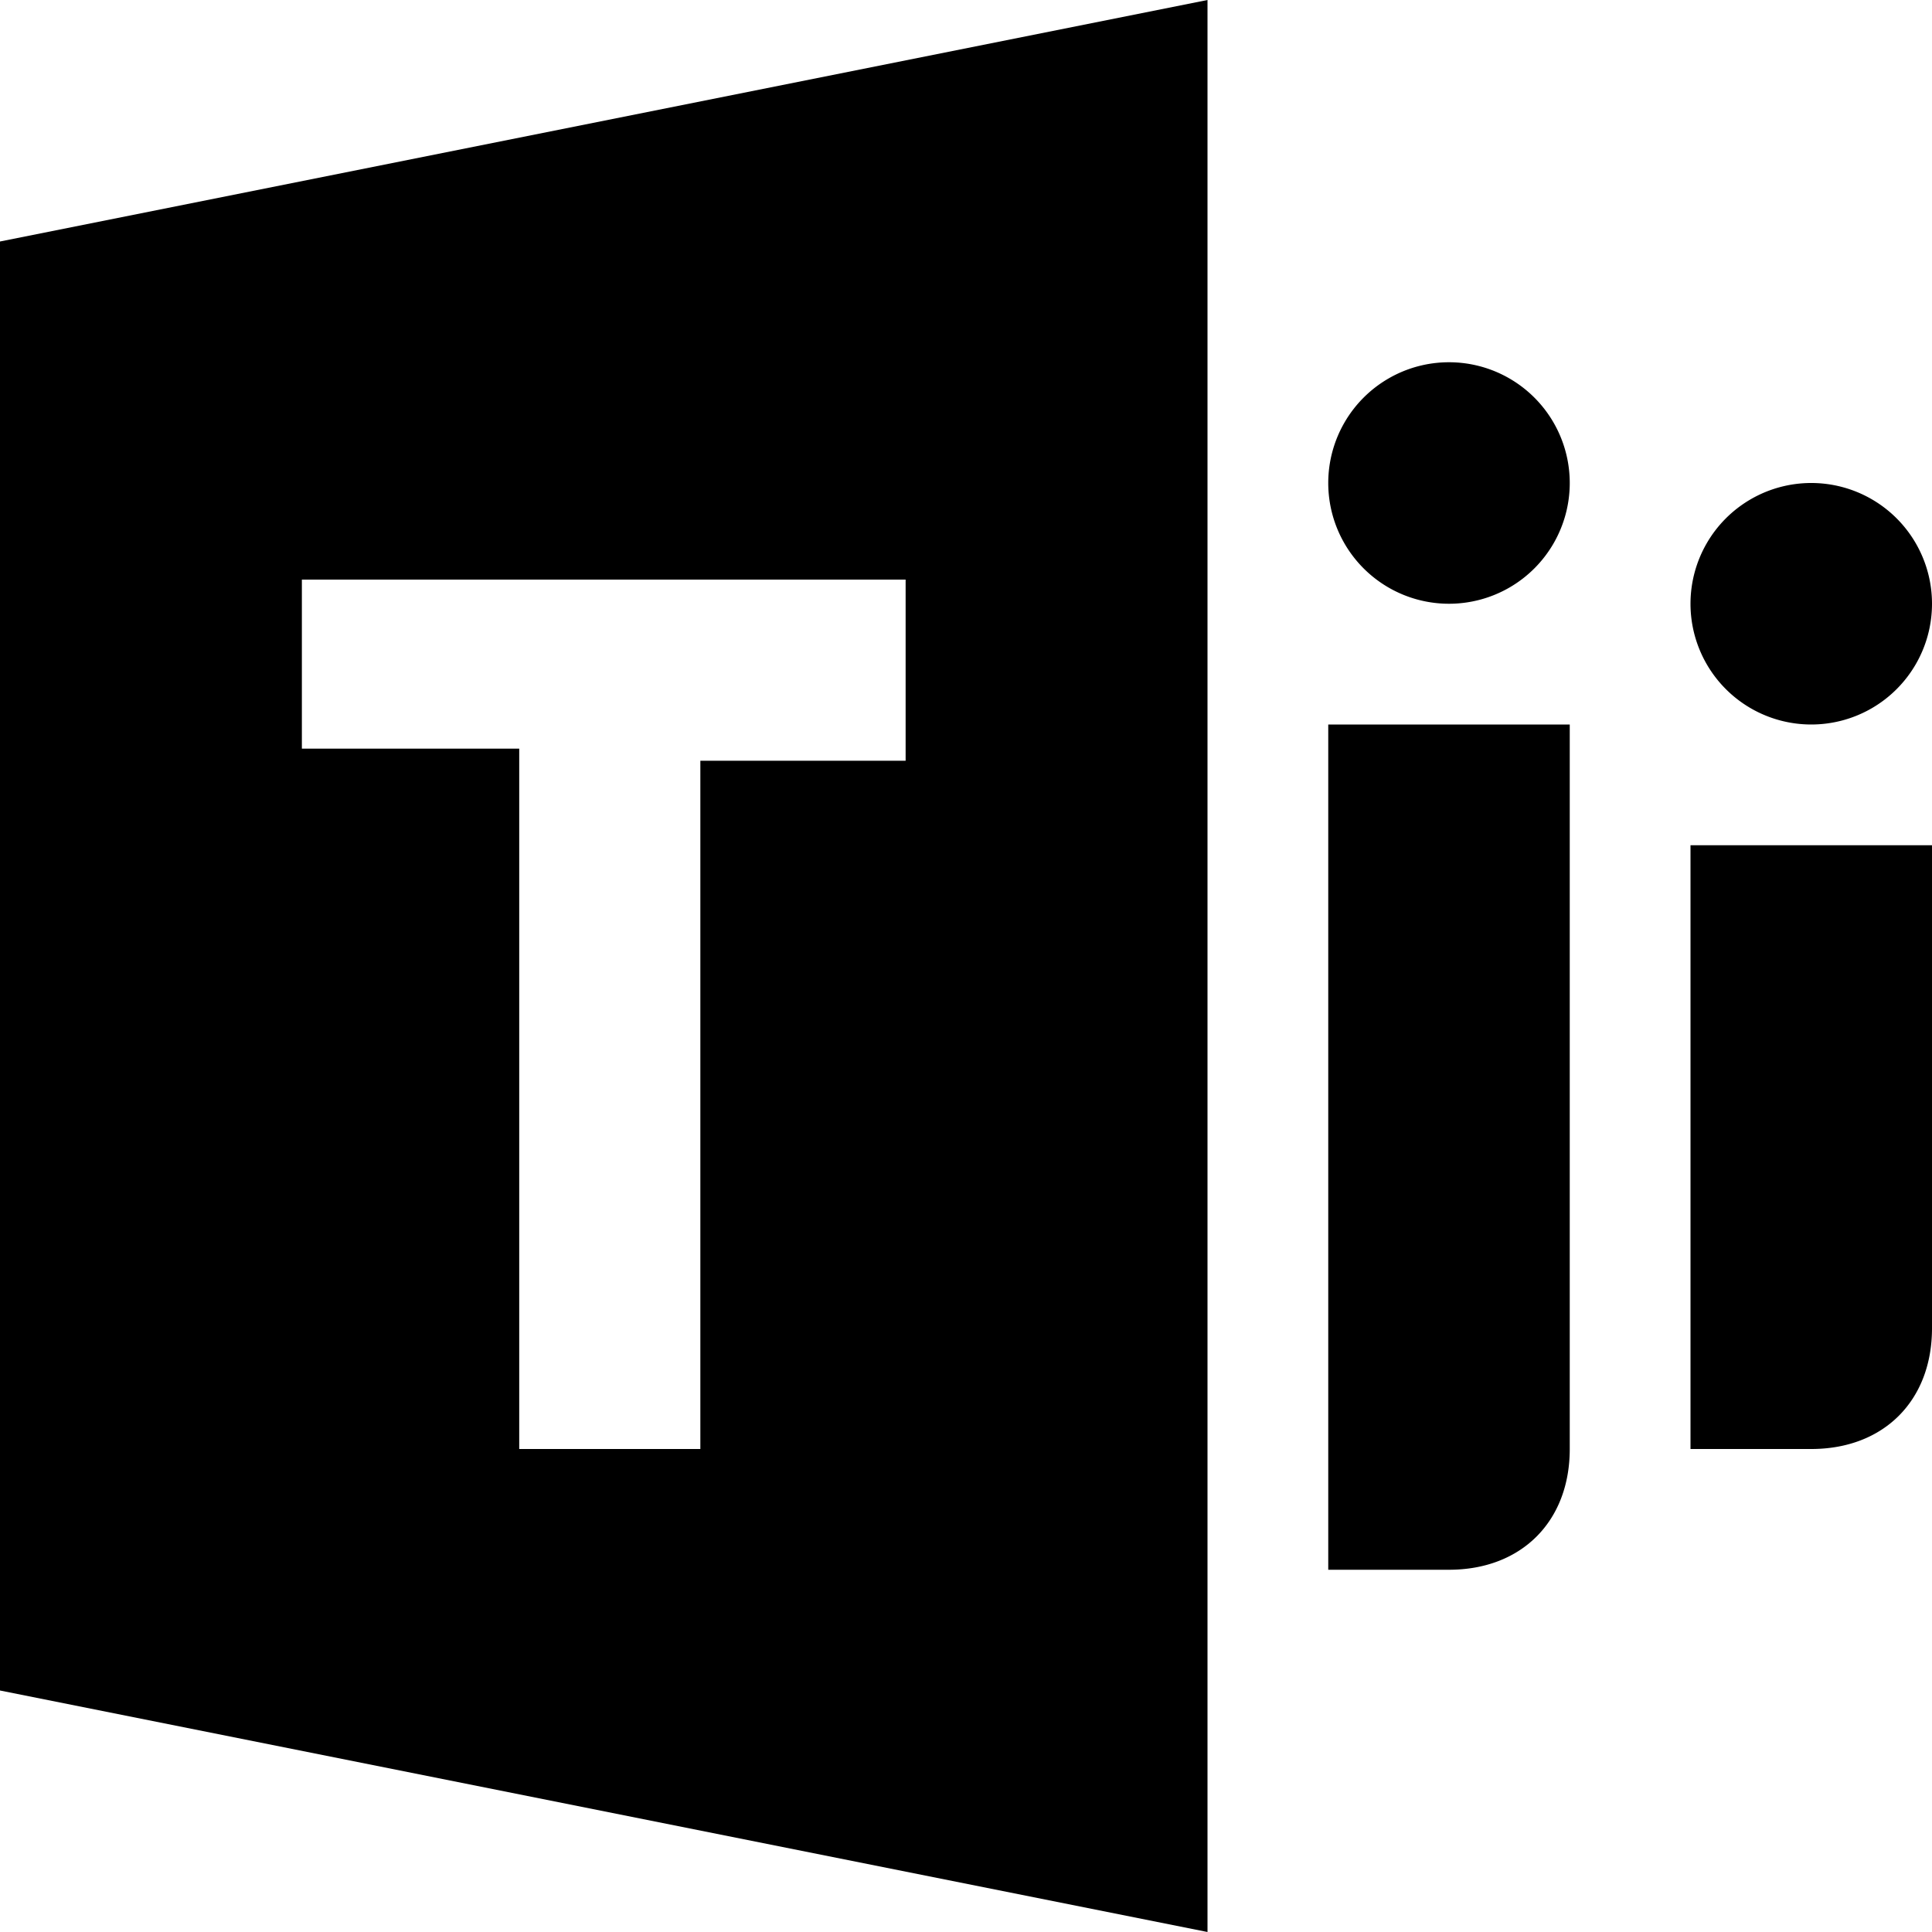 <svg xmlns="http://www.w3.org/2000/svg" width="16" height="16" fill="currentColor" viewBox="0 0 16 16">
  <path fill-rule="evenodd" d="m0 14 10 2V0L0 2v12Zm2.5-9.2h5v1.5H5.8V12H4.3V6.2H2.5V4.8Z" clip-rule="evenodd"/>
  <path d="M14 12h1c.6 0 1-.4 1-1V7h-2v5Zm2-7a1 1 0 1 1-2 0 1 1 0 0 1 2 0Zm-5 8h1c.6 0 1-.4 1-1V6h-2v7Zm2-9a1 1 0 1 1-2 0 1 1 0 0 1 2 0Z"/>
</svg>
